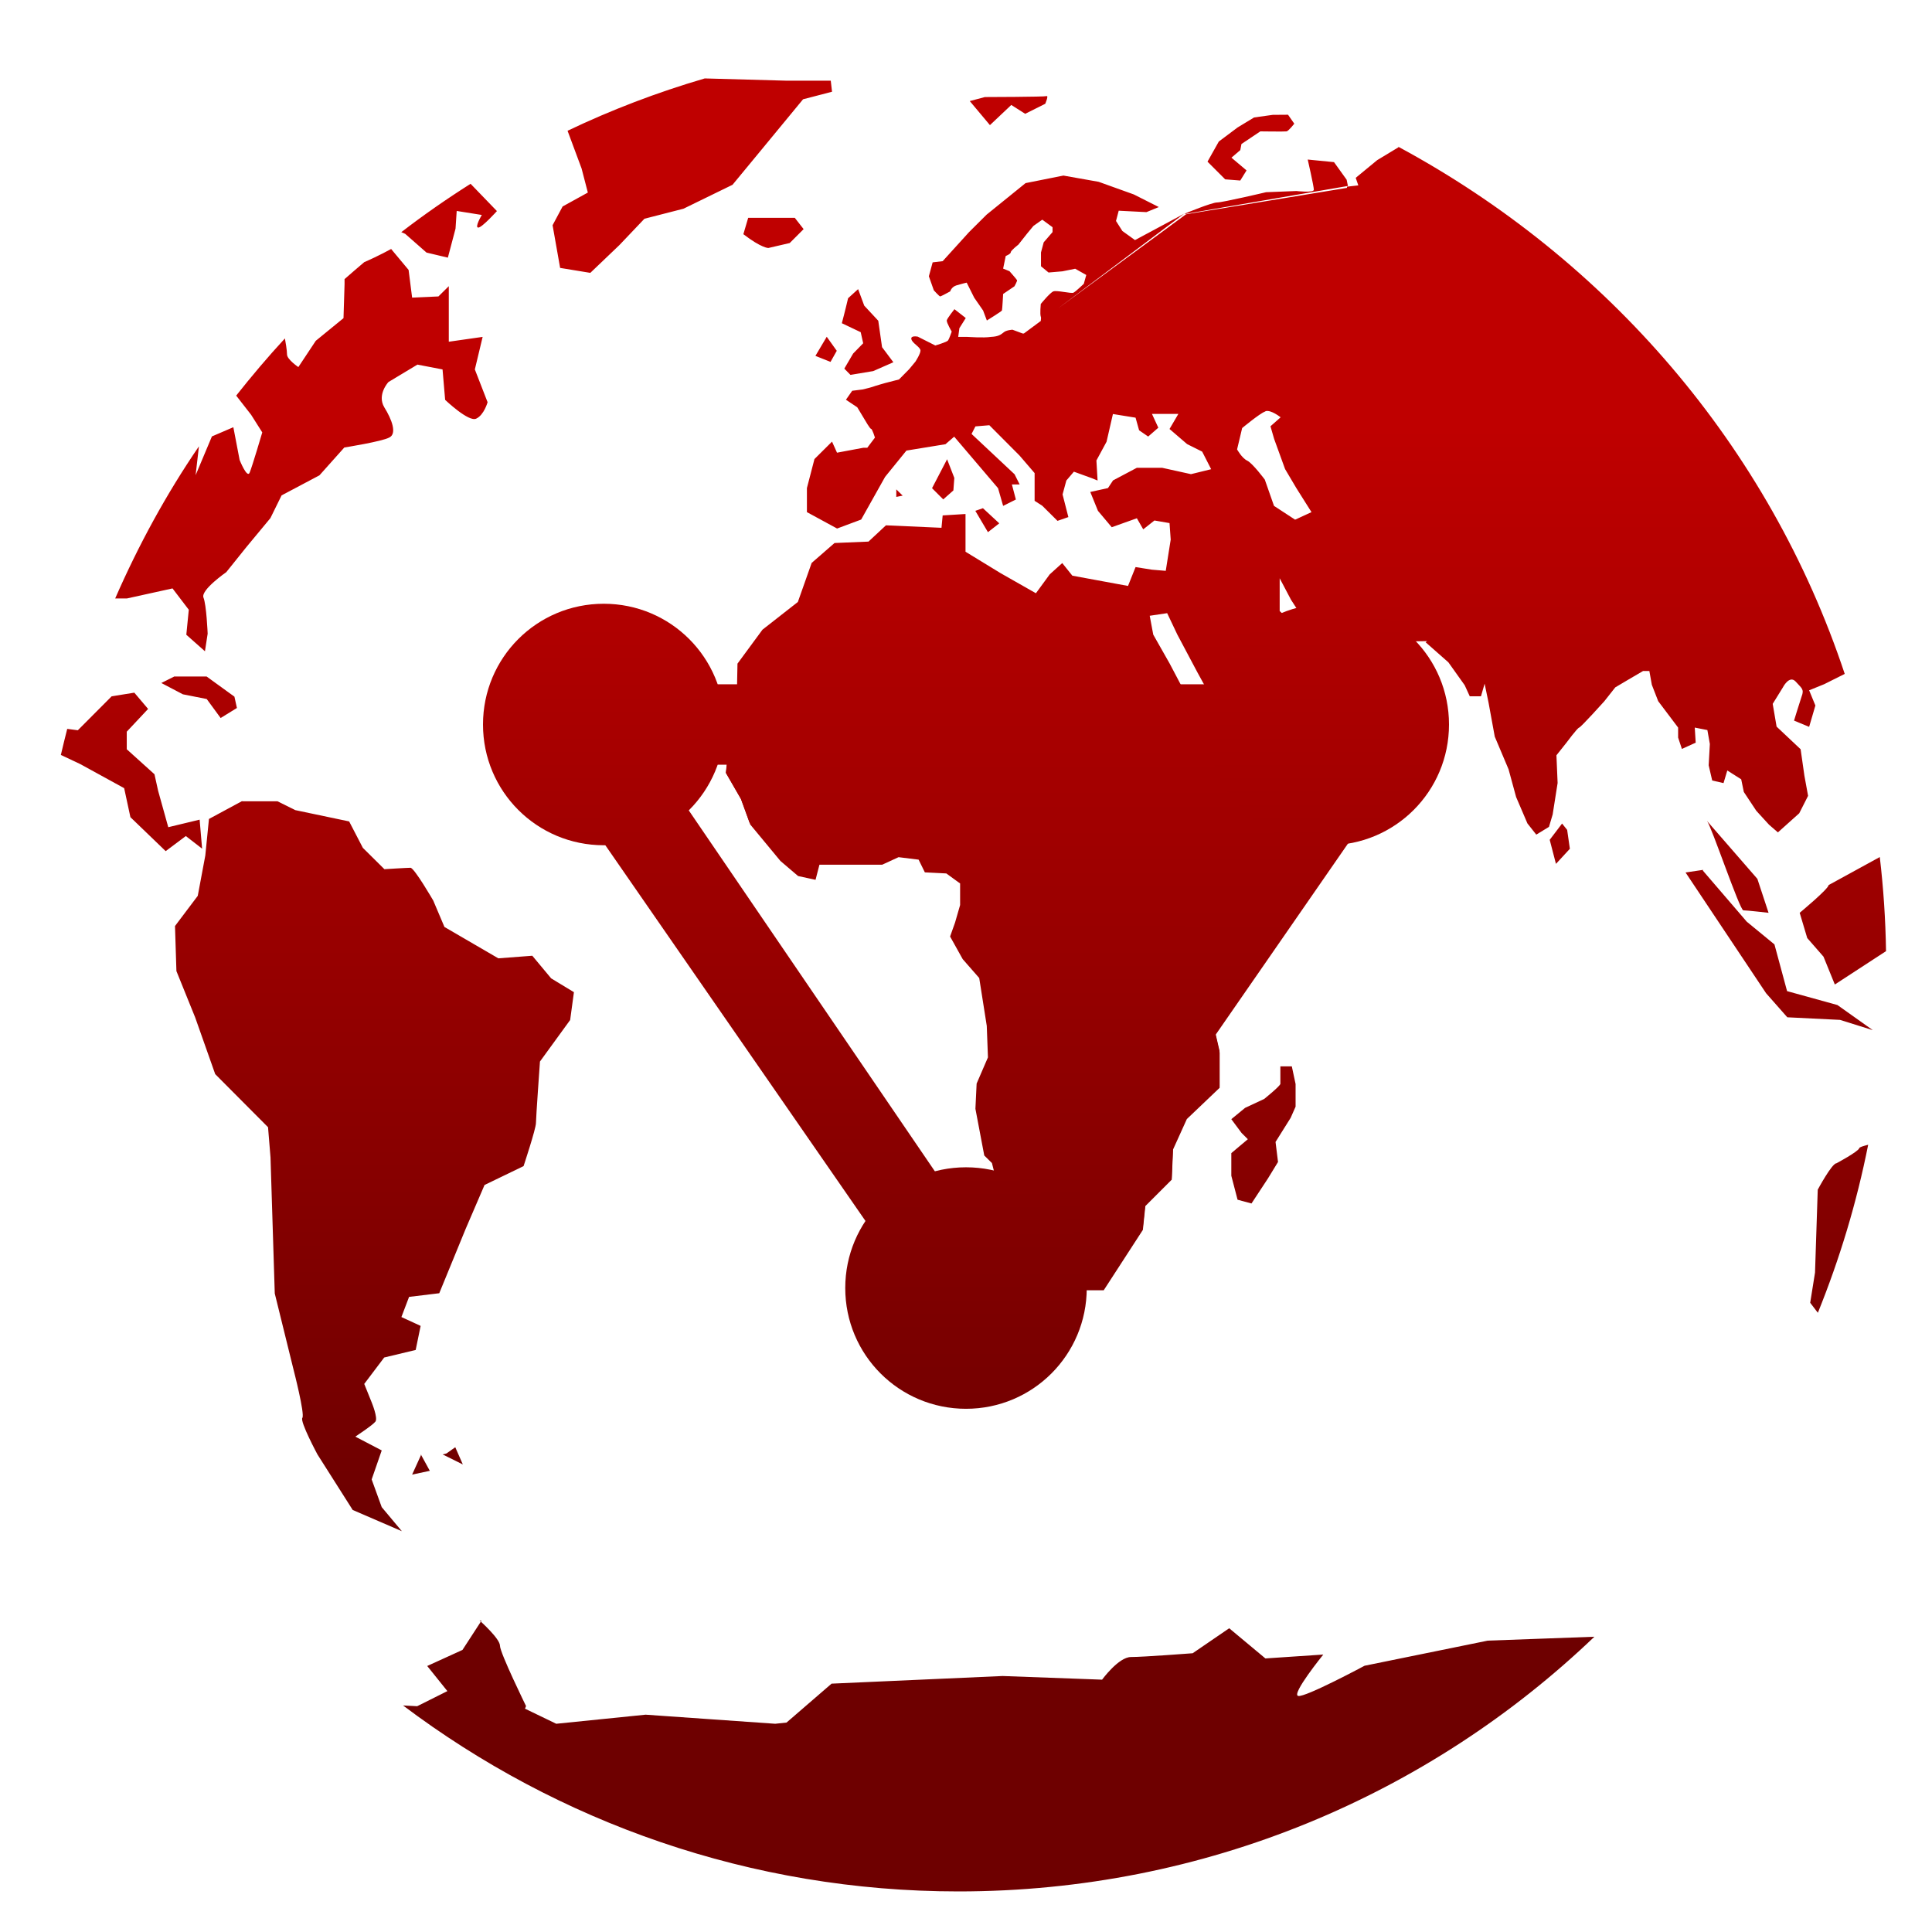 <svg xmlns="http://www.w3.org/2000/svg" xmlns:xlink="http://www.w3.org/1999/xlink" width="64" height="64" viewBox="0 0 64 64" version="1.1"><defs><linearGradient id="linear0" gradientUnits="userSpaceOnUse" x1="0" y1="0" x2="0" y2="1" gradientTransform="matrix(56,0,0,35.898,4,14.051)"><stop offset="0" style="stop-color:#bf0000;stop-opacity:1;"/><stop offset="1" style="stop-color:#6e0000;stop-opacity:1;"/></linearGradient><linearGradient id="linear1" gradientUnits="userSpaceOnUse" x1="0" y1="0" x2="0" y2="1" gradientTransform="matrix(56,0,0,35.898,4,14.051)"><stop offset="0" style="stop-color:#bf0000;stop-opacity:1;"/><stop offset="1" style="stop-color:#6e0000;stop-opacity:1;"/></linearGradient><linearGradient id="linear2" gradientUnits="userSpaceOnUse" x1="0" y1="0" x2="0" y2="1" gradientTransform="matrix(56,0,0,35.898,4,14.051)"><stop offset="0" style="stop-color:#bf0000;stop-opacity:1;"/><stop offset="1" style="stop-color:#6e0000;stop-opacity:1;"/></linearGradient><linearGradient id="linear3" gradientUnits="userSpaceOnUse" x1="0" y1="0" x2="0" y2="1" gradientTransform="matrix(56,0,0,35.898,4,14.051)"><stop offset="0" style="stop-color:#bf0000;stop-opacity:1;"/><stop offset="1" style="stop-color:#6e0000;stop-opacity:1;"/></linearGradient><linearGradient id="linear4" gradientUnits="userSpaceOnUse" x1="0" y1="0" x2="0" y2="1" gradientTransform="matrix(56,0,0,35.898,4,14.051)"><stop offset="0" style="stop-color:#bf0000;stop-opacity:1;"/><stop offset="1" style="stop-color:#6e0000;stop-opacity:1;"/></linearGradient><linearGradient id="linear5" gradientUnits="userSpaceOnUse" x1="0" y1="0" x2="0" y2="1" gradientTransform="matrix(56,0,0,35.898,4,14.051)"><stop offset="0" style="stop-color:#bf0000;stop-opacity:1;"/><stop offset="1" style="stop-color:#6e0000;stop-opacity:1;"/></linearGradient></defs><g id="surface1"><path style=" stroke:none;fill-rule:nonzero;fill:url(#linear0);" d="M 24.133 24.801 L 24.043 25.598 L 24.543 26.465 L 24.836 27.266 C 24.945 27.07 25.043 26.871 25.117 26.656 L 41.52 26.656 C 41.73 27.258 42.082 27.793 42.535 28.219 L 43.305 26.469 L 40.238 23.992 L 25.039 23.992 Z M 34.945 40.266 L 33.348 39.938 L 33.23 39.945 L 33.27 40.539 L 35.855 42.684 L 36.555 42.684 L 37.855 40.684 L 37.938 39.891 L 38.812 39.016 L 38.855 38.016 L 39.312 37.012 L 40.398 35.977 L 40.398 34.809 L 40.148 33.727 Z M 34.945 40.266 "/><path style=" stroke:none;fill-rule:nonzero;fill:url(#linear1);" d="M 23.332 2.602 C 21.762 3.062 20.238 3.645 18.801 4.332 L 19.266 5.582 L 19.473 6.379 L 18.637 6.84 L 18.305 7.461 L 18.555 8.875 L 19.555 9.039 L 20.516 8.121 L 21.348 7.246 L 22.641 6.914 L 24.266 6.121 L 25.227 4.957 L 26.602 3.289 L 27.562 3.039 L 27.52 2.672 L 26.027 2.672 L 23.348 2.598 Z M 34.668 3.184 C 34.594 3.211 32.625 3.215 32.625 3.215 L 32.125 3.348 L 32.793 4.145 L 33.5 3.477 L 33.961 3.77 L 34.625 3.438 C 34.625 3.438 34.746 3.156 34.668 3.184 Z M 42.668 3.801 L 42.16 3.805 L 41.543 3.891 L 40.996 4.223 L 40.375 4.688 L 40 5.355 L 40.586 5.941 L 41.086 5.98 L 41.293 5.645 L 40.793 5.223 L 41.086 4.973 L 41.125 4.77 L 41.75 4.352 C 41.75 4.352 42.562 4.363 42.621 4.352 C 42.688 4.336 42.875 4.098 42.875 4.098 Z M 46.332 4.875 L 45.621 5.305 L 44.91 5.891 L 44.996 6.141 L 44.621 6.184 L 44.621 6.223 L 39.289 7.098 L 35.051 10.215 L 39.223 7.082 L 37.598 7.953 L 37.18 7.652 L 36.969 7.32 L 37.059 6.98 L 37.977 7.027 L 38.387 6.859 L 37.559 6.441 L 36.395 6.023 L 35.227 5.816 L 33.973 6.066 L 32.684 7.109 L 32.102 7.688 L 31.227 8.652 L 30.895 8.691 L 30.77 9.152 L 30.934 9.617 C 30.934 9.617 31.117 9.82 31.145 9.82 C 31.168 9.82 31.477 9.652 31.477 9.652 C 31.477 9.652 31.516 9.504 31.684 9.453 C 31.863 9.398 32.023 9.363 32.023 9.363 L 32.273 9.863 L 32.566 10.285 L 32.691 10.617 C 32.691 10.617 33.176 10.316 33.191 10.285 C 33.203 10.242 33.23 9.738 33.23 9.738 L 33.605 9.484 C 33.605 9.484 33.703 9.309 33.691 9.281 C 33.676 9.25 33.441 8.984 33.441 8.984 L 33.23 8.898 L 33.316 8.48 C 33.316 8.48 33.484 8.414 33.484 8.355 C 33.484 8.297 33.734 8.105 33.734 8.105 L 34.027 7.734 L 34.234 7.484 L 34.527 7.277 L 34.867 7.527 L 34.867 7.688 L 34.574 8.027 L 34.484 8.363 L 34.484 8.82 L 34.734 9.027 L 35.195 8.988 L 35.617 8.902 L 35.984 9.109 L 35.902 9.402 C 35.902 9.402 35.641 9.652 35.562 9.695 C 35.488 9.734 35.016 9.609 34.895 9.652 C 34.781 9.695 34.477 10.07 34.477 10.07 C 34.477 10.07 34.445 10.402 34.477 10.488 C 34.492 10.516 34.484 10.57 34.477 10.633 L 34.418 10.676 L 33.918 11.047 L 33.875 11.047 L 33.539 10.922 C 33.539 10.922 33.328 10.934 33.246 11.012 C 33.16 11.078 33.086 11.148 32.828 11.16 C 32.574 11.199 32.074 11.16 32.035 11.16 L 31.742 11.16 L 31.781 10.871 L 31.992 10.535 L 31.617 10.242 C 31.617 10.242 31.375 10.547 31.363 10.613 C 31.352 10.688 31.527 10.984 31.527 10.984 C 31.527 10.984 31.445 11.227 31.402 11.281 C 31.363 11.332 30.984 11.445 30.984 11.445 L 30.402 11.152 C 30.402 11.152 30.156 11.102 30.191 11.238 C 30.223 11.375 30.492 11.496 30.492 11.613 C 30.492 11.723 30.324 11.98 30.324 11.98 L 30.117 12.23 L 29.781 12.57 L 29.324 12.688 C 29.324 12.688 28.992 12.781 28.902 12.816 C 28.82 12.844 28.57 12.902 28.57 12.902 L 28.23 12.945 L 28.023 13.242 L 28.398 13.492 L 28.652 13.914 C 28.652 13.914 28.82 14.207 28.855 14.207 C 28.895 14.207 28.984 14.496 28.984 14.496 L 28.73 14.832 L 28.602 14.832 L 27.727 14.996 L 27.562 14.629 L 26.98 15.207 L 26.73 16.168 L 26.73 16.965 L 27.73 17.508 L 28.527 17.211 L 29.32 15.797 L 30.027 14.926 L 31.32 14.715 L 31.609 14.465 L 33.062 16.172 L 33.23 16.758 L 33.652 16.547 L 33.52 16.047 L 33.777 16.047 L 33.609 15.711 L 32.184 14.375 L 32.312 14.125 L 32.773 14.086 L 33.773 15.09 L 34.273 15.672 L 34.273 16.59 L 34.527 16.754 L 35.031 17.254 L 35.391 17.129 L 35.199 16.379 L 35.324 15.918 L 35.574 15.625 L 36.156 15.836 L 36.359 15.918 L 36.32 15.254 L 36.656 14.633 L 36.867 13.715 L 37.617 13.836 L 37.734 14.254 L 38.035 14.461 L 38.371 14.168 L 38.16 13.711 L 39.035 13.711 L 38.742 14.211 L 39.324 14.711 L 39.824 14.961 L 40.121 15.543 L 39.453 15.707 L 38.496 15.496 L 37.66 15.496 L 36.871 15.914 L 36.703 16.168 L 36.117 16.297 L 36.371 16.922 L 36.828 17.465 L 37.66 17.168 L 37.871 17.535 L 38.242 17.242 L 38.742 17.328 L 38.781 17.875 L 38.617 18.91 L 38.156 18.871 L 37.617 18.785 L 37.367 19.41 L 35.523 19.07 L 35.188 18.652 L 34.773 19.027 L 34.316 19.652 L 33.148 18.988 L 31.984 18.277 L 31.984 17.027 L 31.227 17.074 L 31.188 17.484 L 29.348 17.402 L 28.77 17.941 L 27.645 17.988 L 26.887 18.648 L 26.43 19.941 L 25.258 20.859 L 24.43 21.984 L 24.387 24.145 L 24.137 24.812 L 24.051 25.609 L 24.551 26.477 L 24.852 27.312 L 25.852 28.52 L 26.438 29.02 L 27.016 29.145 L 27.145 28.645 L 29.223 28.645 L 29.766 28.395 L 30.43 28.477 L 30.637 28.898 L 31.348 28.934 L 31.805 29.266 L 31.805 29.98 L 31.637 30.562 L 31.473 31.023 L 31.891 31.773 L 32.438 32.398 L 32.688 33.984 L 32.727 35.027 L 32.352 35.895 L 32.312 36.73 L 32.605 38.277 L 32.859 38.527 L 33.227 39.98 L 33.27 40.605 L 34.023 41.605 L 34.109 42.406 L 34.227 43.324 L 34.691 42.863 L 35.859 42.742 L 36.562 42.742 L 37.859 40.742 L 37.941 39.953 L 38.816 39.078 L 38.859 38.078 L 39.316 37.07 L 40.402 36.035 L 40.402 34.871 L 40.152 33.785 L 43.363 26.492 L 39.539 23.398 L 39.164 22.773 L 38.746 21.98 L 38.203 21.023 L 38.086 20.398 L 38.664 20.312 L 39 21.02 L 39.664 22.27 L 40.168 23.188 L 43.34 21.324 L 42.977 20.789 L 42.391 20.242 L 42.391 19.156 L 42.766 19.867 L 43.223 20.574 L 44.016 21.031 L 44.555 20.906 L 44.895 21.277 L 47.27 21.238 L 47.227 21.277 L 47.98 21.941 L 48.52 22.699 L 48.688 23.066 L 49.059 23.066 L 49.18 22.648 L 49.309 23.27 L 49.516 24.402 L 49.973 25.484 L 50.223 26.402 L 50.598 27.277 L 50.891 27.648 L 51.312 27.391 L 51.434 26.98 L 51.598 25.938 L 51.559 25.02 L 51.891 24.602 C 51.891 24.602 52.25 24.117 52.312 24.102 C 52.375 24.086 53.145 23.23 53.145 23.23 L 53.508 22.77 L 53.93 22.52 L 54.43 22.227 L 54.637 22.227 L 54.719 22.684 L 54.93 23.227 L 55.59 24.102 L 55.59 24.434 L 55.715 24.809 L 56.172 24.602 L 56.141 24.102 L 56.559 24.184 L 56.641 24.645 L 56.602 25.352 L 56.719 25.855 L 57.094 25.941 L 57.219 25.523 L 57.68 25.816 L 57.766 26.234 L 58.18 26.859 L 58.602 27.32 L 58.895 27.574 L 59.602 26.941 L 59.895 26.363 L 59.773 25.695 L 59.648 24.82 L 58.852 24.07 L 58.723 23.316 L 59.059 22.773 C 59.059 22.773 59.27 22.355 59.48 22.574 C 59.676 22.797 59.777 22.824 59.68 23.074 C 59.598 23.32 59.43 23.871 59.43 23.871 L 59.93 24.078 L 60.137 23.371 L 59.93 22.867 L 60.43 22.664 L 61.109 22.324 C 58.602 14.777 53.242 8.59 46.309 4.855 Z M 43.32 5.285 C 43.32 5.285 43.523 6.172 43.523 6.285 C 43.523 6.395 42.945 6.328 42.945 6.328 L 41.941 6.367 C 41.941 6.367 40.5 6.707 40.316 6.707 C 40.145 6.707 39.297 7.055 39.234 7.082 L 39.32 7.082 L 39.316 7.078 L 44.652 6.16 L 44.609 5.953 L 44.191 5.371 Z M 15.586 6.09 C 14.797 6.59 14.027 7.125 13.293 7.691 L 13.422 7.746 L 14.129 8.367 L 14.836 8.535 L 15.09 7.574 L 15.129 6.988 L 15.961 7.121 C 15.961 7.121 15.711 7.539 15.844 7.539 C 15.969 7.539 16.461 6.992 16.461 6.992 L 15.59 6.09 Z M 24.785 7.215 L 24.625 7.758 C 25.23 8.223 25.453 8.215 25.453 8.215 L 26.16 8.051 L 26.621 7.59 L 26.328 7.215 Z M 12.961 8.246 C 12.961 8.246 12.531 8.484 12.066 8.684 C 11.848 8.871 11.629 9.055 11.414 9.246 C 11.414 9.324 11.414 9.414 11.414 9.414 L 11.379 10.539 L 10.461 11.289 L 9.883 12.16 C 9.883 12.16 9.508 11.906 9.508 11.742 C 9.508 11.602 9.457 11.316 9.438 11.211 C 8.875 11.82 8.34 12.453 7.824 13.105 L 8.32 13.742 L 8.688 14.324 C 8.688 14.324 8.355 15.453 8.27 15.656 C 8.188 15.863 7.938 15.238 7.938 15.238 L 7.73 14.152 L 7.02 14.457 L 6.48 15.742 L 6.59 14.785 C 5.516 16.355 4.59 18.051 3.816 19.824 L 4.207 19.824 L 5.715 19.492 L 6.254 20.199 L 6.172 21.027 L 6.789 21.574 L 6.879 20.992 C 6.879 20.992 6.84 20.031 6.738 19.789 C 6.656 19.535 7.496 18.953 7.496 18.953 L 8.16 18.125 L 8.957 17.164 L 9.328 16.41 L 10.582 15.746 L 11.406 14.824 C 11.406 14.824 12.66 14.625 12.898 14.492 C 13.152 14.367 12.988 13.906 12.73 13.492 C 12.48 13.074 12.867 12.656 12.867 12.656 L 13.828 12.078 L 14.66 12.238 L 14.746 13.246 C 14.746 13.246 15.531 13.996 15.777 13.867 C 16.035 13.746 16.152 13.324 16.152 13.324 L 15.73 12.238 L 15.988 11.16 L 14.867 11.32 L 14.867 9.48 L 14.523 9.82 L 13.652 9.859 L 13.535 8.941 L 12.945 8.234 Z M 28.426 9.578 L 28.094 9.879 C 28 10.285 27.887 10.707 27.887 10.707 L 28.512 11.004 L 28.594 11.371 L 28.262 11.711 L 27.969 12.211 L 28.172 12.418 L 28.926 12.293 L 29.594 12 L 29.219 11.5 L 29.094 10.625 L 28.629 10.125 Z M 34.348 10.641 L 34.348 10.648 L 34.32 10.66 Z M 27.387 11.156 L 27.012 11.789 L 27.512 11.988 L 27.719 11.621 Z M 41.922 13.621 C 42.102 13.566 42.422 13.824 42.422 13.824 L 42.086 14.121 L 42.207 14.539 L 42.57 15.539 L 42.945 16.172 L 43.445 16.965 L 42.902 17.215 L 42.203 16.758 L 41.898 15.887 C 41.898 15.887 41.496 15.348 41.32 15.262 C 41.137 15.176 40.98 14.887 40.98 14.887 L 41.148 14.18 C 41.148 14.18 41.723 13.703 41.898 13.637 L 41.922 13.625 Z M 31.375 15.211 L 30.875 16.172 L 31.246 16.543 L 31.582 16.246 L 31.613 15.832 L 31.371 15.207 Z M 29.691 16.211 L 29.691 16.461 L 29.902 16.418 Z M 32.559 16.836 L 32.309 16.922 L 32.727 17.629 L 33.102 17.336 L 32.562 16.836 Z M 5.762 22.41 L 5.766 22.414 L 5.344 22.625 L 6.059 23 L 6.848 23.156 L 7.309 23.785 L 7.848 23.453 L 7.766 23.078 L 6.844 22.41 Z M 4.453 22.945 L 3.699 23.066 L 2.578 24.191 L 2.227 24.145 C 2.152 24.43 2.086 24.719 2.016 25.008 L 2.66 25.312 L 4.113 26.109 L 4.32 27.07 L 5.488 28.195 L 6.156 27.695 L 6.695 28.113 L 6.613 27.152 L 5.574 27.402 L 5.238 26.195 L 5.117 25.648 L 4.199 24.82 L 4.199 24.238 L 4.906 23.484 L 4.449 22.945 Z M 8.016 26.535 L 8.008 26.543 L 6.922 27.129 L 6.801 28.34 L 6.551 29.676 L 5.797 30.676 L 5.844 32.168 L 6.465 33.703 L 7.129 35.582 L 8.879 37.34 L 8.961 38.34 L 9.102 42.848 L 9.727 45.383 C 9.727 45.383 10.105 46.848 10.016 46.969 C 9.93 47.09 10.516 48.18 10.516 48.18 L 11.684 50.02 L 13.312 50.723 L 12.645 49.926 L 12.312 49.008 L 12.645 48.047 L 11.77 47.59 C 11.77 47.59 12.348 47.211 12.438 47.09 C 12.523 46.969 12.316 46.465 12.316 46.465 L 12.066 45.844 L 12.727 44.969 L 13.77 44.719 L 13.934 43.922 L 13.297 43.629 L 13.551 42.961 L 14.551 42.84 L 15.426 40.707 L 16.051 39.254 L 17.344 38.629 C 17.344 38.629 17.754 37.391 17.754 37.203 C 17.754 37.031 17.887 35.164 17.887 35.164 L 18.887 33.789 L 19.012 32.867 L 18.258 32.41 L 17.633 31.66 L 16.508 31.746 L 14.723 30.707 L 14.352 29.832 C 14.352 29.832 13.723 28.746 13.598 28.746 C 13.484 28.746 12.734 28.793 12.734 28.793 L 12.02 28.086 L 11.566 27.211 L 9.781 26.836 L 9.191 26.543 L 8.023 26.543 Z M 56.547 27.195 C 56.691 27.367 57.633 30.156 57.75 30.156 C 57.871 30.156 58.586 30.238 58.586 30.238 L 58.215 29.113 Z M 51.746 27.281 L 51.336 27.82 L 51.543 28.617 L 52.004 28.117 L 51.914 27.492 Z M 62.27 28.391 L 60.574 29.32 C 60.574 29.445 59.617 30.238 59.617 30.238 L 59.867 31.074 L 60.406 31.691 L 60.781 32.613 L 62.477 31.508 C 62.461 30.453 62.391 29.414 62.27 28.387 Z M 56.414 28.816 L 55.836 28.902 L 58.504 32.902 L 59.207 33.699 L 60.953 33.785 L 62.039 34.125 L 60.867 33.293 L 59.199 32.832 L 58.781 31.285 L 57.863 30.531 L 56.41 28.84 L 56.418 28.816 Z M 42.414 35.324 L 42.414 35.906 C 42.387 35.996 41.875 36.406 41.875 36.406 L 41.246 36.699 L 40.789 37.074 L 41.129 37.531 L 41.336 37.738 L 40.789 38.199 L 40.789 38.949 L 40.996 39.742 L 41.457 39.867 L 42.004 39.035 L 42.336 38.492 L 42.254 37.828 L 42.754 37.031 L 42.918 36.66 L 42.918 35.91 L 42.793 35.324 Z M 61.883 37.922 C 61.719 37.965 61.598 38 61.59 38.035 C 61.559 38.148 60.836 38.535 60.836 38.535 C 60.684 38.535 60.215 39.41 60.215 39.41 L 60.125 42.156 L 59.965 43.156 L 60.219 43.488 C 60.941 41.703 61.504 39.848 61.887 37.914 Z M 15.082 47.938 L 15.082 47.941 L 14.789 48.148 L 14.664 48.18 L 15.332 48.512 L 15.078 47.934 Z M 13.941 48.18 L 13.949 48.195 L 13.957 48.18 Z M 13.949 48.195 L 13.652 48.848 L 14.238 48.723 Z M 15.949 53.688 L 15.32 54.656 L 14.152 55.188 L 14.82 56.02 L 13.82 56.52 L 13.352 56.496 C 18.484 60.363 24.871 62.656 31.75 62.656 C 39.938 62.656 47.352 59.445 52.816 54.219 L 49.285 54.348 L 45.203 55.18 C 45.203 55.18 43.23 56.238 43.004 56.18 C 42.766 56.129 43.836 54.809 43.836 54.809 L 41.918 54.938 L 40.719 53.938 L 39.508 54.766 C 39.508 54.766 37.879 54.891 37.465 54.891 C 37.055 54.891 36.508 55.641 36.508 55.641 L 33.215 55.52 L 27.547 55.773 L 26.055 57.062 L 25.68 57.102 L 21.387 56.801 L 18.426 57.102 L 17.391 56.602 L 17.426 56.516 C 17.426 56.516 16.562 54.754 16.562 54.516 C 16.562 54.281 15.895 53.688 15.895 53.688 L 15.887 53.68 Z M 15.949 53.688 "/><path style=" stroke:none;fill-rule:nonzero;fill:url(#linear2);" d="M 22.668 22.668 L 22.668 25.332 L 41.332 25.332 L 41.332 22.668 Z M 21.332 24.668 L 18.668 26 L 30.668 43.332 L 34 43.332 L 46 26 L 43.332 24.668 L 32.332 40.801 Z M 21.332 24.668 "/><path style=" stroke:none;fill-rule:nonzero;fill:url(#linear3);" d="M 24 24 C 24 26.215 22.215 28 20 28 C 17.785 28 16 26.215 16 24 C 16 21.785 17.785 20 20 20 C 22.215 20 24 21.785 24 24 "/><path style=" stroke:none;fill-rule:nonzero;fill:url(#linear4);" d="M 48 24 C 48 26.215 46.215 28 44 28 C 41.785 28 40 26.215 40 24 C 40 21.785 41.785 20 44 20 C 46.215 20 48 21.785 48 24 "/><path style=" stroke:none;fill-rule:nonzero;fill:url(#linear5);" d="M 36 42.668 C 36 44.879 34.215 46.668 32 46.668 C 29.785 46.668 28 44.879 28 42.668 C 28 40.453 29.785 38.668 32 38.668 C 34.215 38.668 36 40.453 36 42.668 "/></g></svg>
